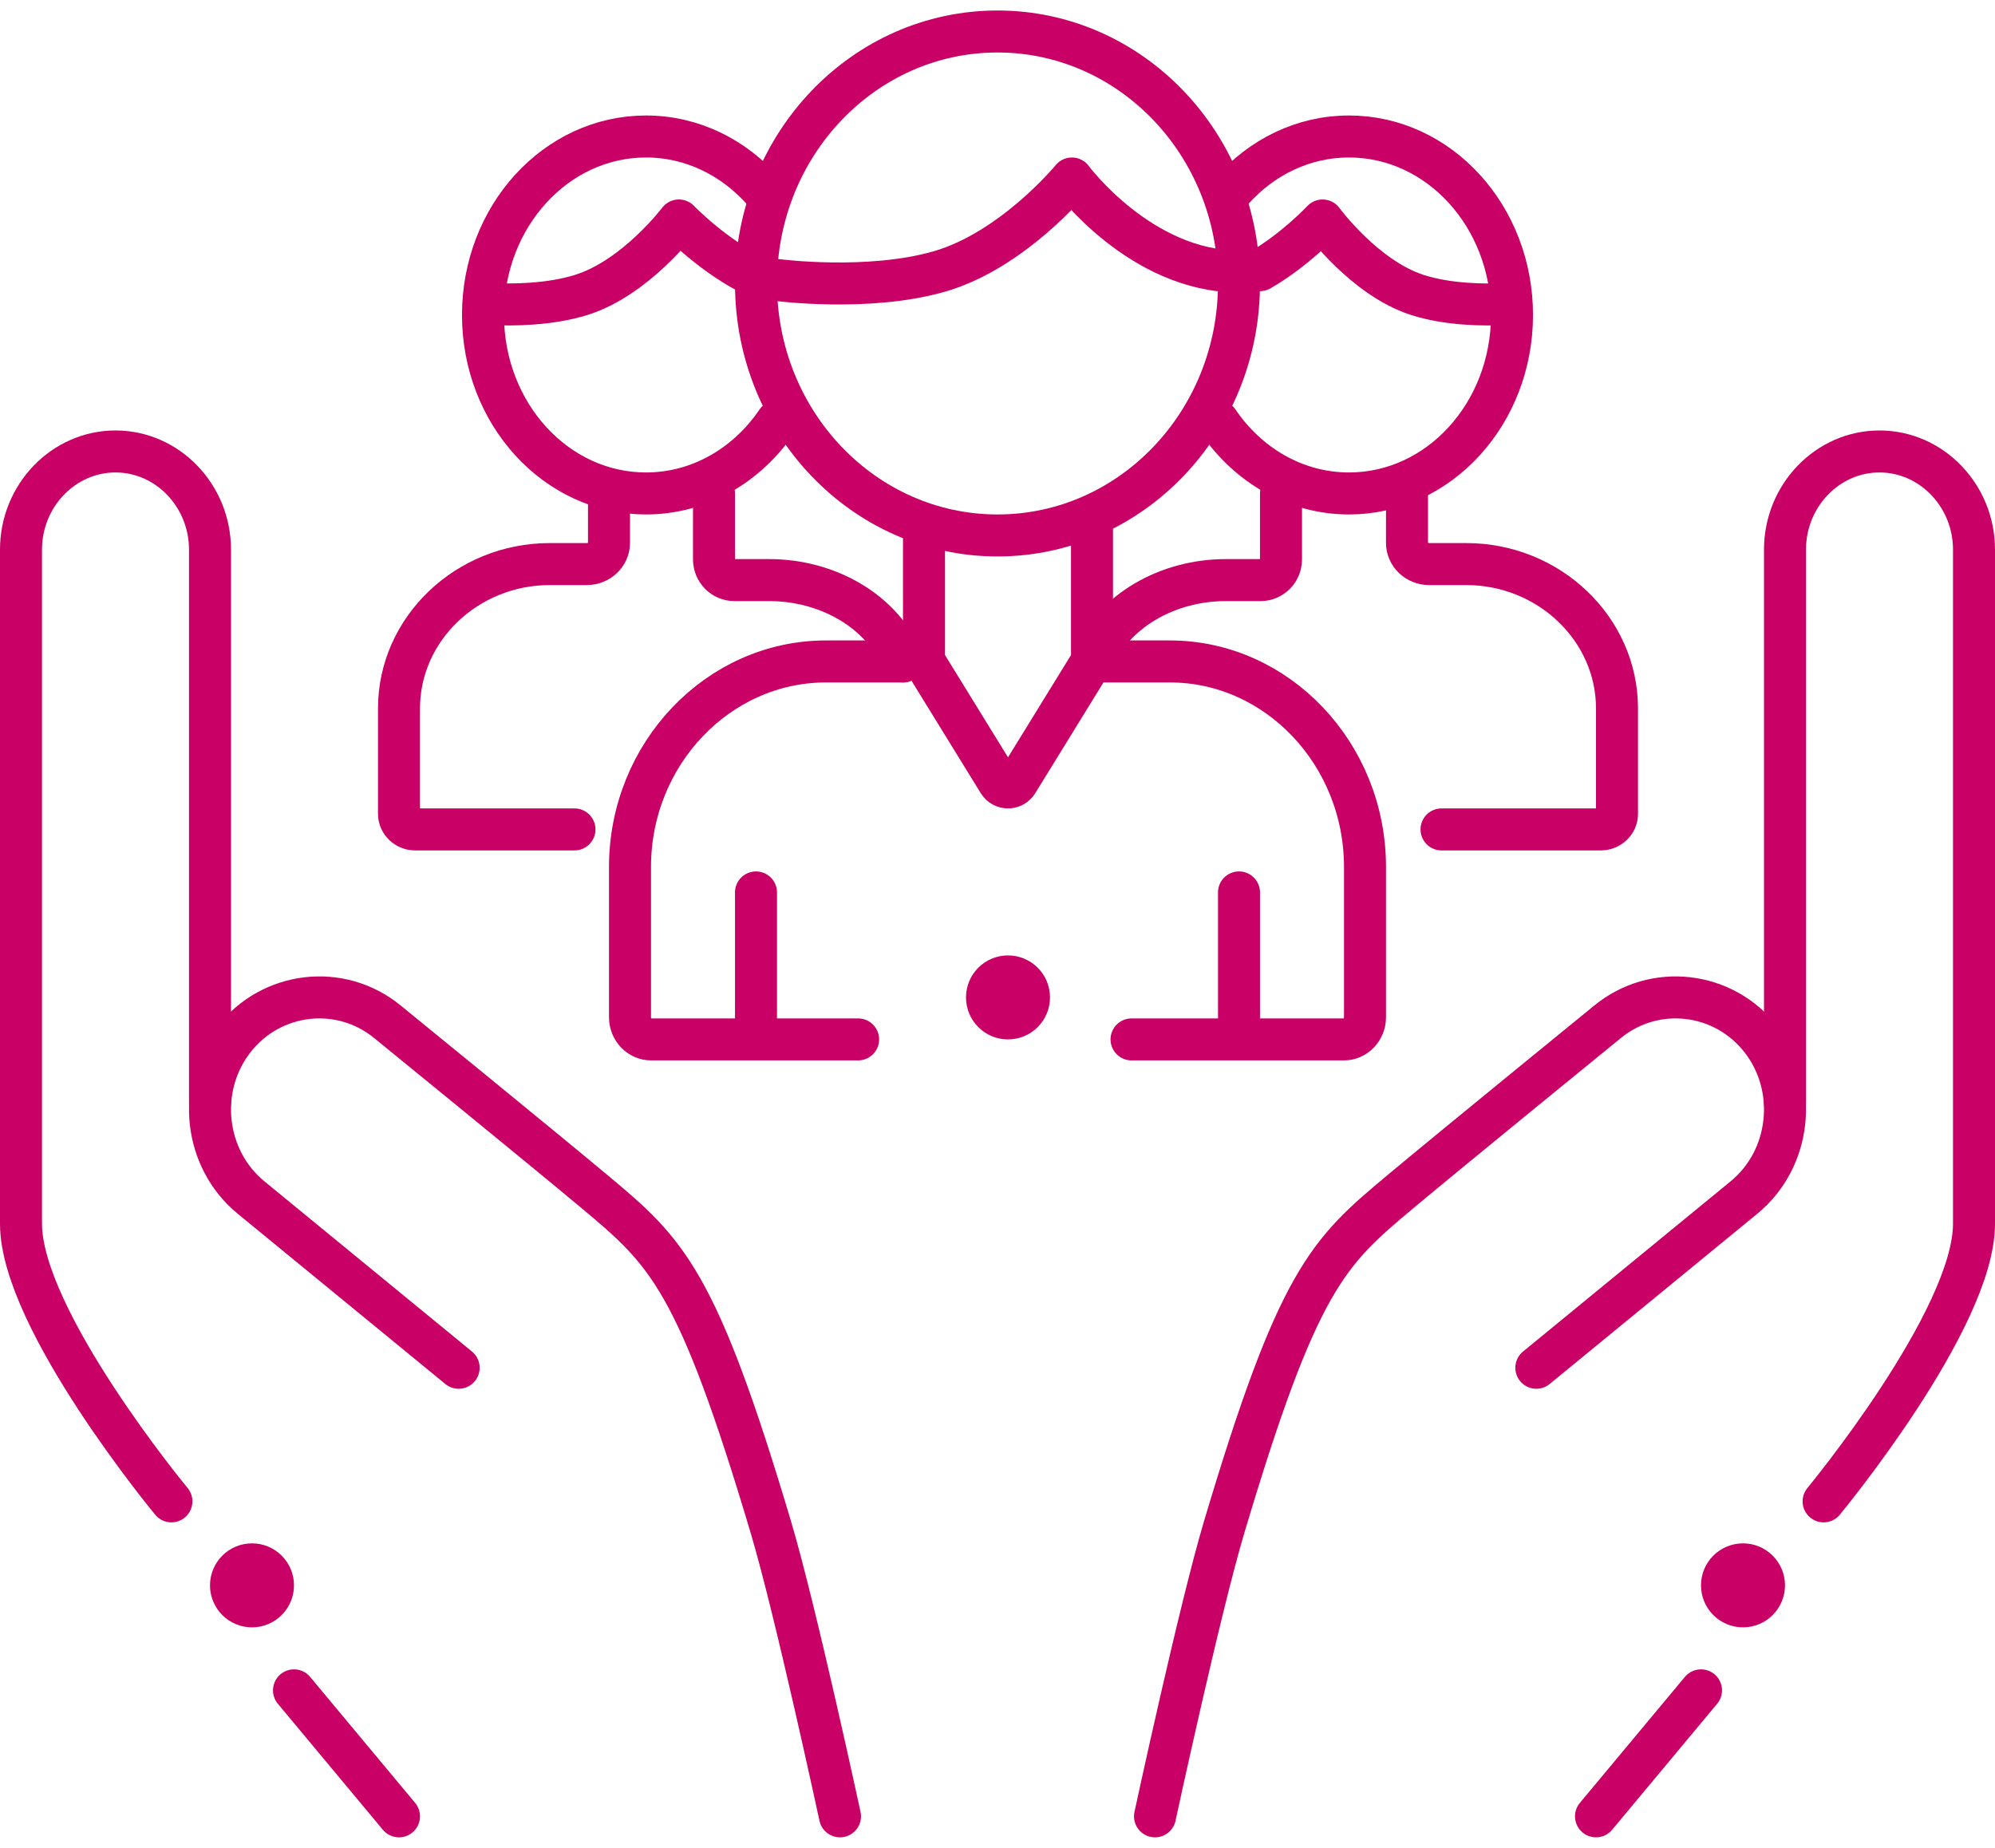 <?xml version="1.0" encoding="UTF-8"?>
<svg width="95px" height="88px" viewBox="0 0 95 88" version="1.1" xmlns="http://www.w3.org/2000/svg" xmlns:xlink="http://www.w3.org/1999/xlink">
    <!-- Generator: Sketch 52.6 (67491) - http://www.bohemiancoding.com/sketch -->
    <title>Ico-respeto-derechos-humanos</title>
    <desc>Created with Sketch.</desc>
    <g id="Page-1" stroke="none" stroke-width="1" fill="none" fill-rule="evenodd">
        <g id="Iguladad-de-genero-2025" transform="translate(-446, -521)">
            <g id="Ico-respeto-derechos-humanos" transform="translate(447, 522)">
                <g>
                    <path d="M13,74.5 C13,75.605 12.105,76.5 11,76.5 C9.895,76.5 9,75.605 9,74.5 C9,73.395 9.895,72.5 11,72.5 C12.105,72.5 13,73.395 13,74.5" id="Fill-1" fill="#C90166"></path>
                    <path d="M7.162,70.5 C7.162,70.5 0,61.846 0,57.279 L0,25.172 C0,22.603 2.025,20.5 4.5,20.5 C6.975,20.5 9,22.603 9,25.172 L9,51.51" id="Stroke-3" stroke="#C90166" stroke-width="2" stroke-linecap="round" stroke-linejoin="round"></path>
                    <path d="M20.841,64.138 L10.954,56.03 C8.715,54.193 8.345,50.808 10.132,48.508 C11.919,46.207 15.213,45.827 17.452,47.663 C17.452,47.663 24.887,53.72 27.339,55.772 C30.761,58.634 32.186,59.906 35.71,71.737 C36.881,75.666 39,85.5 39,85.5" id="Stroke-5" stroke="#C90166" stroke-width="2" stroke-linecap="round" stroke-linejoin="round"></path>
                    <path d="M13,79.5 L18,85.5" id="Stroke-7" stroke="#C90166" stroke-width="2" stroke-linecap="round" stroke-linejoin="round"></path>
                    <path d="M80,74.5 C80,75.605 80.895,76.5 82,76.5 C83.105,76.5 84,75.605 84,74.5 C84,73.395 83.105,72.5 82,72.5 C80.895,72.5 80,73.395 80,74.5" id="Fill-9" fill="#C90166"></path>
                    <path d="M85.838,70.5 C85.838,70.5 93,61.846 93,57.279 L93,25.172 C93,22.603 90.975,20.5 88.5,20.5 C86.025,20.5 84,22.603 84,25.172 L84,51.51" id="Stroke-11" stroke="#C90166" stroke-width="2" stroke-linecap="round" stroke-linejoin="round"></path>
                    <path d="M72.159,64.138 L82.046,56.03 C84.285,54.193 84.655,50.808 82.868,48.508 C81.081,46.207 77.787,45.827 75.548,47.663 C75.548,47.663 68.113,53.72 65.661,55.772 C62.239,58.634 60.814,59.906 57.29,71.737 C56.119,75.666 54,85.5 54,85.5" id="Stroke-13" stroke="#C90166" stroke-width="2" stroke-linecap="round" stroke-linejoin="round"></path>
                    <path d="M80,79.5 L75,85.5" id="Stroke-15" stroke="#C90166" stroke-width="2" stroke-linecap="round" stroke-linejoin="round"></path>
                    <path d="M39.863,48.5 L30.004,48.5 C29.452,48.5 29,48.026 29,47.446 L29,40.289 C29,34.905 33.2,30.5 38.332,30.5 L42,30.5" id="Stroke-17" stroke="#C90166" stroke-width="2" stroke-linecap="round" stroke-linejoin="round"></path>
                    <path d="M51,30.5 L54.707,30.5 C59.818,30.5 64,34.905 64,40.289 L64,47.446 C64,48.026 63.55,48.5 63,48.5 L52.883,48.5" id="Stroke-19" stroke="#C90166" stroke-width="2" stroke-linecap="round" stroke-linejoin="round"></path>
                    <path d="M51,24.1 L51,30.479 L47.448,36.247 C47.24,36.584 46.76,36.584 46.553,36.247 L43,30.479 L43,24.1" id="Stroke-21" stroke="#C90166" stroke-width="2" stroke-linecap="round" stroke-linejoin="round"></path>
                    <path d="M49,46.5 C49,47.605 48.105,48.5 47,48.5 C45.895,48.5 45,47.605 45,46.5 C45,45.395 45.895,44.5 47,44.5 C48.105,44.5 49,45.395 49,46.5" id="Fill-23" fill="#C90166"></path>
                    <path d="M58,12.5 C58,19.127 52.851,24.5 46.5,24.5 C40.149,24.5 35,19.127 35,12.5 C35,5.873 40.149,0.5 46.5,0.5 C52.851,0.5 58,5.873 58,12.5 Z" id="Stroke-25" stroke="#C90166" stroke-width="2" stroke-linecap="round" stroke-linejoin="round"></path>
                    <path d="M36,12.334 C36,12.334 40.334,12.904 43.723,11.931 C47.234,10.924 50.043,7.5 50.043,7.5 C50.043,7.5 53.319,11.931 58,11.931" id="Stroke-27" stroke="#C90166" stroke-width="2" stroke-linecap="round" stroke-linejoin="round"></path>
                    <path d="M35,47.5 L35,41.5" id="Stroke-29" stroke="#C90166" stroke-width="2" stroke-linecap="round" stroke-linejoin="round"></path>
                    <path d="M58,47.5 L58,41.5" id="Stroke-31" stroke="#C90166" stroke-width="2" stroke-linecap="round" stroke-linejoin="round"></path>
                    <path d="M26.356,38.5 L18.773,38.5 C18.348,38.5 18,38.167 18,37.76 L18,32.735 C18,28.956 21.23,25.863 25.179,25.863 L26.945,25.863 C27.527,25.863 28,25.411 28,24.853 L28,22.39" id="Stroke-33" stroke="#C90166" stroke-width="2" stroke-linecap="round" stroke-linejoin="round"></path>
                    <path d="M42,30.5 C41.005,28.073 38.374,26.626 35.634,26.626 L33.971,26.626 C33.435,26.626 33,26.185 33,25.641 L33,22.5" id="Stroke-35" stroke="#C90166" stroke-width="2" stroke-linecap="round" stroke-linejoin="round"></path>
                    <path d="M36,19.056 C34.586,21.145 32.318,22.5 29.761,22.5 C25.475,22.5 22,18.694 22,14 C22,9.306 25.475,5.5 29.761,5.5 C31.97,5.5 33.964,6.511 35.377,8.134" id="Stroke-37" stroke="#C90166" stroke-width="2" stroke-linecap="round" stroke-linejoin="round"></path>
                    <path d="M22.286,13.478 C23.444,13.534 25.187,13.511 26.68,13.045 C29.262,12.239 31.328,9.5 31.328,9.5 C31.328,9.5 33.011,11.251 35,12.172" id="Stroke-39" stroke="#C90166" stroke-width="2" stroke-linecap="round" stroke-linejoin="round"></path>
                    <path d="M67.644,38.5 L75.227,38.5 C75.652,38.5 76,38.167 76,37.76 L76,32.735 C76,28.956 72.769,25.863 68.821,25.863 L67.055,25.863 C66.473,25.863 66,25.411 66,24.853 L66,22.142" id="Stroke-41" stroke="#C90166" stroke-width="2" stroke-linecap="round" stroke-linejoin="round"></path>
                    <path d="M51,30.5 C51.995,28.073 54.626,26.626 57.366,26.626 L59.029,26.626 C59.565,26.626 60,26.185 60,25.641 L60,22.5" id="Stroke-43" stroke="#C90166" stroke-width="2" stroke-linecap="round" stroke-linejoin="round"></path>
                    <path d="M57,19.056 C58.414,21.145 60.682,22.5 63.239,22.5 C67.525,22.5 71,18.694 71,14 C71,9.306 67.525,5.5 63.239,5.5 C61.045,5.5 59.064,6.497 57.653,8.1" id="Stroke-45" stroke="#C90166" stroke-width="2" stroke-linecap="round" stroke-linejoin="round"></path>
                    <path d="M70.738,13.479 C69.615,13.534 67.932,13.509 66.489,13.045 C63.984,12.239 61.979,9.5 61.979,9.5 C61.979,9.5 60.664,10.91 59,11.865" id="Stroke-47" stroke="#C90166" stroke-width="2" stroke-linecap="round" stroke-linejoin="round"></path>
                </g>
            </g>
        </g>
    </g>
</svg>
